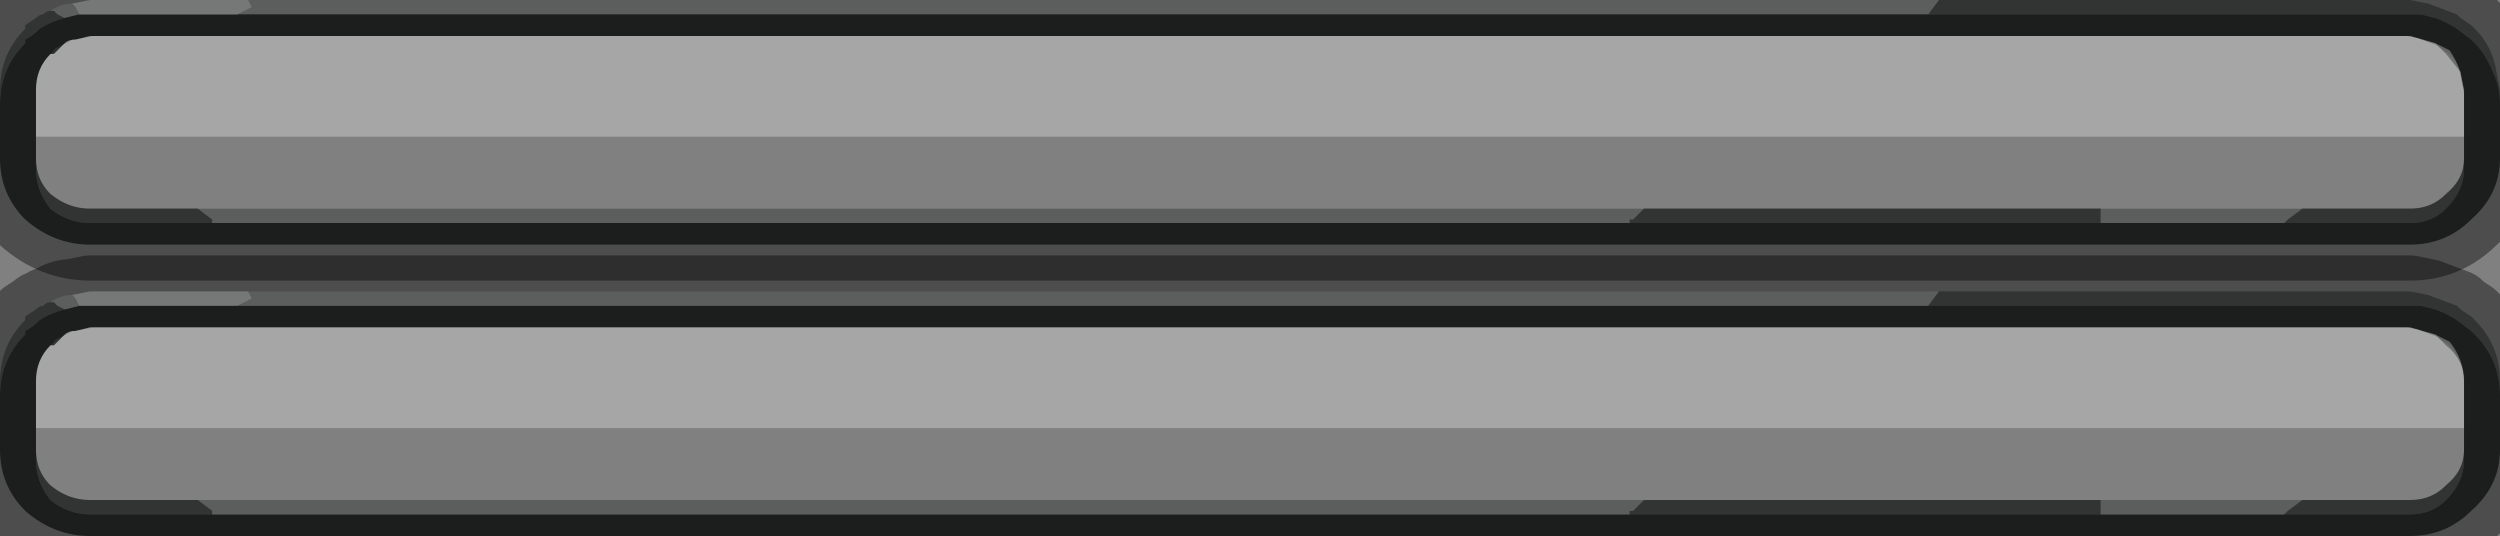 <?xml version="1.0" encoding="UTF-8" standalone="no"?>
<svg xmlns:xlink="http://www.w3.org/1999/xlink" height="7.45px" width="34.75px" xmlns="http://www.w3.org/2000/svg">
  <rect width="100%" height="100%" fill="#808080" stroke="none"/>
  <g transform="matrix(1.0, 0.0, 0.0, 1.0, 0.0, -3.45)">
    <path d="M34.75 4.9 Q34.75 4.65 34.65 4.45 34.55 4.2 34.4 4.05 L34.35 4.0 34.15 3.85 Q34.0 3.75 33.85 3.7 L33.65 3.65 33.5 3.65 26.8 3.65 26.95 3.45 33.5 3.45 33.75 3.5 34.15 3.65 34.2 3.7 34.35 3.8 34.4 3.85 Q34.65 4.1 34.7 4.45 L34.75 4.7 34.75 4.9 M0.9 3.7 Q0.7 3.75 0.55 3.85 0.45 3.95 0.35 4.0 L0.35 4.05 Q0.0 4.4 0.0 4.9 L0.0 4.7 Q0.0 4.2 0.35 3.85 L0.35 3.8 0.5 3.7 Q0.55 3.65 0.6 3.65 0.65 3.6 0.7 3.6 L0.75 3.6 0.8 3.65 0.9 3.7 M0.5 5.65 Q0.5 5.95 0.7 6.15 0.95 6.35 1.25 6.35 L2.75 6.35 2.95 6.5 2.95 6.55 3.0 6.55 1.25 6.55 Q0.95 6.55 0.7 6.35 0.5 6.1 0.5 5.8 L0.5 5.65 M22.85 6.35 L29.2 6.35 29.2 6.55 22.35 6.55 22.65 6.55 22.65 6.5 22.7 6.5 22.85 6.35 M32.0 6.35 L33.5 6.35 Q33.8 6.35 34.0 6.15 34.25 5.95 34.25 5.65 L34.25 5.8 Q34.25 6.1 34.0 6.35 33.8 6.55 33.5 6.55 L31.7 6.55 31.75 6.55 31.8 6.5 32.0 6.35" fill="#525655" fill-rule="evenodd" stroke="none"/>
    <path d="M26.8 3.65 L3.3 3.65 3.5 3.55 3.45 3.45 26.95 3.45 26.8 3.65 M1.1 3.65 L0.9 3.7 0.8 3.65 0.75 3.6 0.7 3.6 Q0.85 3.5 1.0 3.5 L1.05 3.55 1.1 3.65 M2.75 6.35 L22.85 6.35 22.7 6.5 22.65 6.5 22.65 6.55 22.35 6.55 3.0 6.55 2.95 6.55 2.95 6.5 2.75 6.35 M29.2 6.35 L32.0 6.35 31.8 6.5 31.75 6.55 31.7 6.55 29.2 6.55 29.2 6.35" fill="#9a9b9b" fill-rule="evenodd" stroke="none"/>
    <path d="M26.8 3.65 L33.5 3.65 33.65 3.65 33.85 3.7 Q34.0 3.75 34.15 3.85 L34.35 4.0 34.4 4.05 Q34.55 4.2 34.65 4.45 34.75 4.65 34.75 4.9 L34.75 5.65 Q34.75 6.15 34.35 6.5 34.0 6.85 33.5 6.85 L1.25 6.85 Q0.75 6.85 0.35 6.5 0.0 6.15 0.0 5.65 L0.0 4.9 Q0.0 4.4 0.35 4.05 L0.35 4.0 Q0.45 3.95 0.55 3.85 0.7 3.75 0.9 3.7 L1.1 3.65 1.25 3.65 3.3 3.65 26.8 3.65 M34.25 5.65 L34.25 4.7 34.2 4.45 34.0 4.2 33.85 4.05 33.5 3.95 1.25 3.95 1.05 4.0 Q0.95 4.0 0.9 4.05 L0.75 4.2 0.7 4.2 Q0.5 4.4 0.5 4.7 L0.5 5.65 0.5 5.8 Q0.5 6.1 0.7 6.35 0.95 6.55 1.25 6.55 L3.0 6.55 22.35 6.55 29.2 6.55 31.7 6.55 33.5 6.55 Q33.8 6.55 34.0 6.35 34.25 6.1 34.25 5.8 L34.25 5.65" fill="#2e3231" fill-rule="evenodd" stroke="none"/>
    <path d="M3.3 3.65 L1.25 3.65 1.1 3.65 1.05 3.55 1.0 3.5 1.25 3.45 3.45 3.45 3.5 3.55 3.3 3.65" fill="#c4c6c6" fill-rule="evenodd" stroke="none"/>
    <path d="M0.0 4.9 L0.0 5.65 Q0.0 6.15 0.35 6.5 0.75 6.85 1.25 6.85 L33.5 6.85 Q34.0 6.85 34.35 6.5 34.75 6.15 34.75 5.65 L34.75 4.9 34.75 4.7 34.7 4.45 Q34.65 4.1 34.4 3.85 L34.35 3.8 34.2 3.7 34.15 3.65 33.75 3.5 33.5 3.45 26.95 3.45 3.45 3.45 1.25 3.45 1.0 3.5 Q0.85 3.5 0.7 3.6 0.65 3.6 0.6 3.65 0.55 3.65 0.5 3.7 L0.35 3.8 0.35 3.85 Q0.0 4.2 0.0 4.7 L0.0 4.9 Z" fill="none" stroke="#000000" stroke-linecap="round" stroke-linejoin="round" stroke-opacity="0.4" stroke-width="1.0"/>
    <path d="M26.95 7.5 L33.5 7.5 33.75 7.55 34.15 7.7 34.2 7.75 34.35 7.85 34.4 7.9 Q34.75 8.25 34.75 8.75 L34.75 8.95 Q34.75 8.45 34.4 8.1 L34.35 8.05 34.15 7.9 Q34.0 7.8 33.85 7.75 L33.65 7.7 33.5 7.7 26.8 7.7 26.95 7.5 M0.0 8.95 L0.0 8.75 Q0.0 8.25 0.35 7.9 L0.35 7.85 0.5 7.75 Q0.55 7.7 0.6 7.7 0.65 7.65 0.7 7.65 L0.75 7.65 0.8 7.7 0.9 7.75 Q0.7 7.8 0.55 7.9 0.45 8.0 0.35 8.05 L0.35 8.1 Q0.0 8.45 0.0 8.95 M0.5 9.7 Q0.5 10.0 0.7 10.2 0.95 10.4 1.25 10.4 L2.75 10.4 2.95 10.55 2.95 10.6 3.0 10.6 1.25 10.6 Q0.95 10.6 0.7 10.4 0.5 10.15 0.5 9.85 L0.5 9.7 M22.85 10.4 L29.2 10.4 29.2 10.6 22.35 10.6 22.65 10.6 22.65 10.55 22.7 10.55 22.85 10.4 M32.0 10.4 L33.5 10.4 Q33.8 10.4 34.0 10.2 34.25 10.0 34.25 9.7 L34.25 9.85 Q34.25 10.15 34.0 10.4 33.8 10.6 33.5 10.6 L31.7 10.6 31.75 10.6 31.8 10.55 32.0 10.4" fill="#525655" fill-rule="evenodd" stroke="none"/>
    <path d="M26.8 7.7 L33.5 7.7 33.65 7.7 33.85 7.75 Q34.0 7.8 34.15 7.9 L34.35 8.05 34.4 8.1 Q34.75 8.45 34.75 8.95 L34.75 9.7 Q34.75 10.2 34.35 10.55 34.0 10.9 33.5 10.9 L1.25 10.9 Q0.75 10.9 0.35 10.55 0.0 10.2 0.0 9.7 L0.0 8.95 Q0.0 8.45 0.35 8.1 L0.35 8.05 Q0.45 8.0 0.55 7.9 0.7 7.8 0.9 7.75 L1.1 7.7 1.25 7.7 3.3 7.7 26.8 7.7 M34.25 9.7 L34.25 8.75 Q34.25 8.45 34.0 8.25 L33.85 8.1 33.5 8.0 1.25 8.0 1.05 8.05 Q0.95 8.05 0.9 8.1 L0.75 8.25 0.7 8.25 Q0.5 8.45 0.5 8.75 L0.5 9.7 0.5 9.85 Q0.5 10.15 0.7 10.4 0.95 10.6 1.25 10.6 L3.0 10.6 22.35 10.6 29.2 10.6 31.7 10.6 33.5 10.6 Q33.8 10.6 34.0 10.4 34.25 10.15 34.25 9.85 L34.25 9.7" fill="#2e3231" fill-rule="evenodd" stroke="none"/>
    <path d="M26.95 7.5 L26.8 7.7 3.3 7.7 3.5 7.6 3.45 7.5 26.95 7.5 M0.7 7.65 Q0.85 7.55 1.0 7.55 L1.05 7.6 1.1 7.7 0.9 7.75 0.8 7.7 0.75 7.65 0.7 7.65 M2.75 10.4 L22.85 10.4 22.7 10.55 22.65 10.55 22.65 10.6 22.35 10.6 3.0 10.6 2.95 10.6 2.95 10.55 2.75 10.4 M29.2 10.4 L32.0 10.4 31.8 10.55 31.75 10.6 31.7 10.6 29.2 10.6 29.2 10.4" fill="#9a9b9b" fill-rule="evenodd" stroke="none"/>
    <path d="M1.0 7.55 L1.25 7.5 3.45 7.5 3.5 7.6 3.3 7.7 1.25 7.7 1.1 7.7 1.05 7.6 1.0 7.55" fill="#c4c6c6" fill-rule="evenodd" stroke="none"/>
    <path d="M34.75 8.95 L34.75 8.75 Q34.75 8.25 34.4 7.9 L34.35 7.85 34.2 7.75 34.15 7.7 33.75 7.55 33.5 7.5 26.95 7.5 3.45 7.5 1.25 7.5 1.0 7.55 Q0.85 7.55 0.7 7.65 0.65 7.65 0.6 7.7 0.55 7.7 0.5 7.75 L0.35 7.85 0.35 7.9 Q0.0 8.25 0.0 8.75 L0.0 8.95 0.0 9.7 Q0.0 10.2 0.35 10.55 0.75 10.9 1.25 10.9 L33.5 10.9 Q34.0 10.9 34.35 10.55 34.75 10.2 34.75 9.7 L34.75 8.95 Z" fill="none" stroke="#000000" stroke-linecap="round" stroke-linejoin="round" stroke-opacity="0.4" stroke-width="1.0"/>
    <path d="M34.05 4.15 Q34.15 4.3 34.2 4.45 L34.25 4.7 34.25 5.35 26.65 5.35 26.55 5.35 9.65 5.35 8.5 5.35 0.5 5.35 0.5 4.7 Q0.5 4.4 0.7 4.2 L0.75 4.2 0.9 4.05 Q0.95 4.0 1.05 4.0 L1.25 3.95 21.05 3.95 33.5 3.95 33.85 4.05 34.05 4.15" fill="#ffffff" fill-opacity="0.302" fill-rule="evenodd" stroke="none"/>
    <path d="M34.05 8.2 Q34.25 8.45 34.25 8.75 L34.25 9.4 26.65 9.4 26.55 9.4 9.65 9.4 8.5 9.4 0.5 9.4 0.5 8.75 Q0.5 8.45 0.7 8.25 L0.75 8.25 0.9 8.1 Q0.95 8.05 1.05 8.05 L1.25 8.0 21.05 8.0 33.5 8.0 33.85 8.1 34.05 8.2" fill="#ffffff" fill-opacity="0.302" fill-rule="evenodd" stroke="none"/>
  </g>
</svg>
